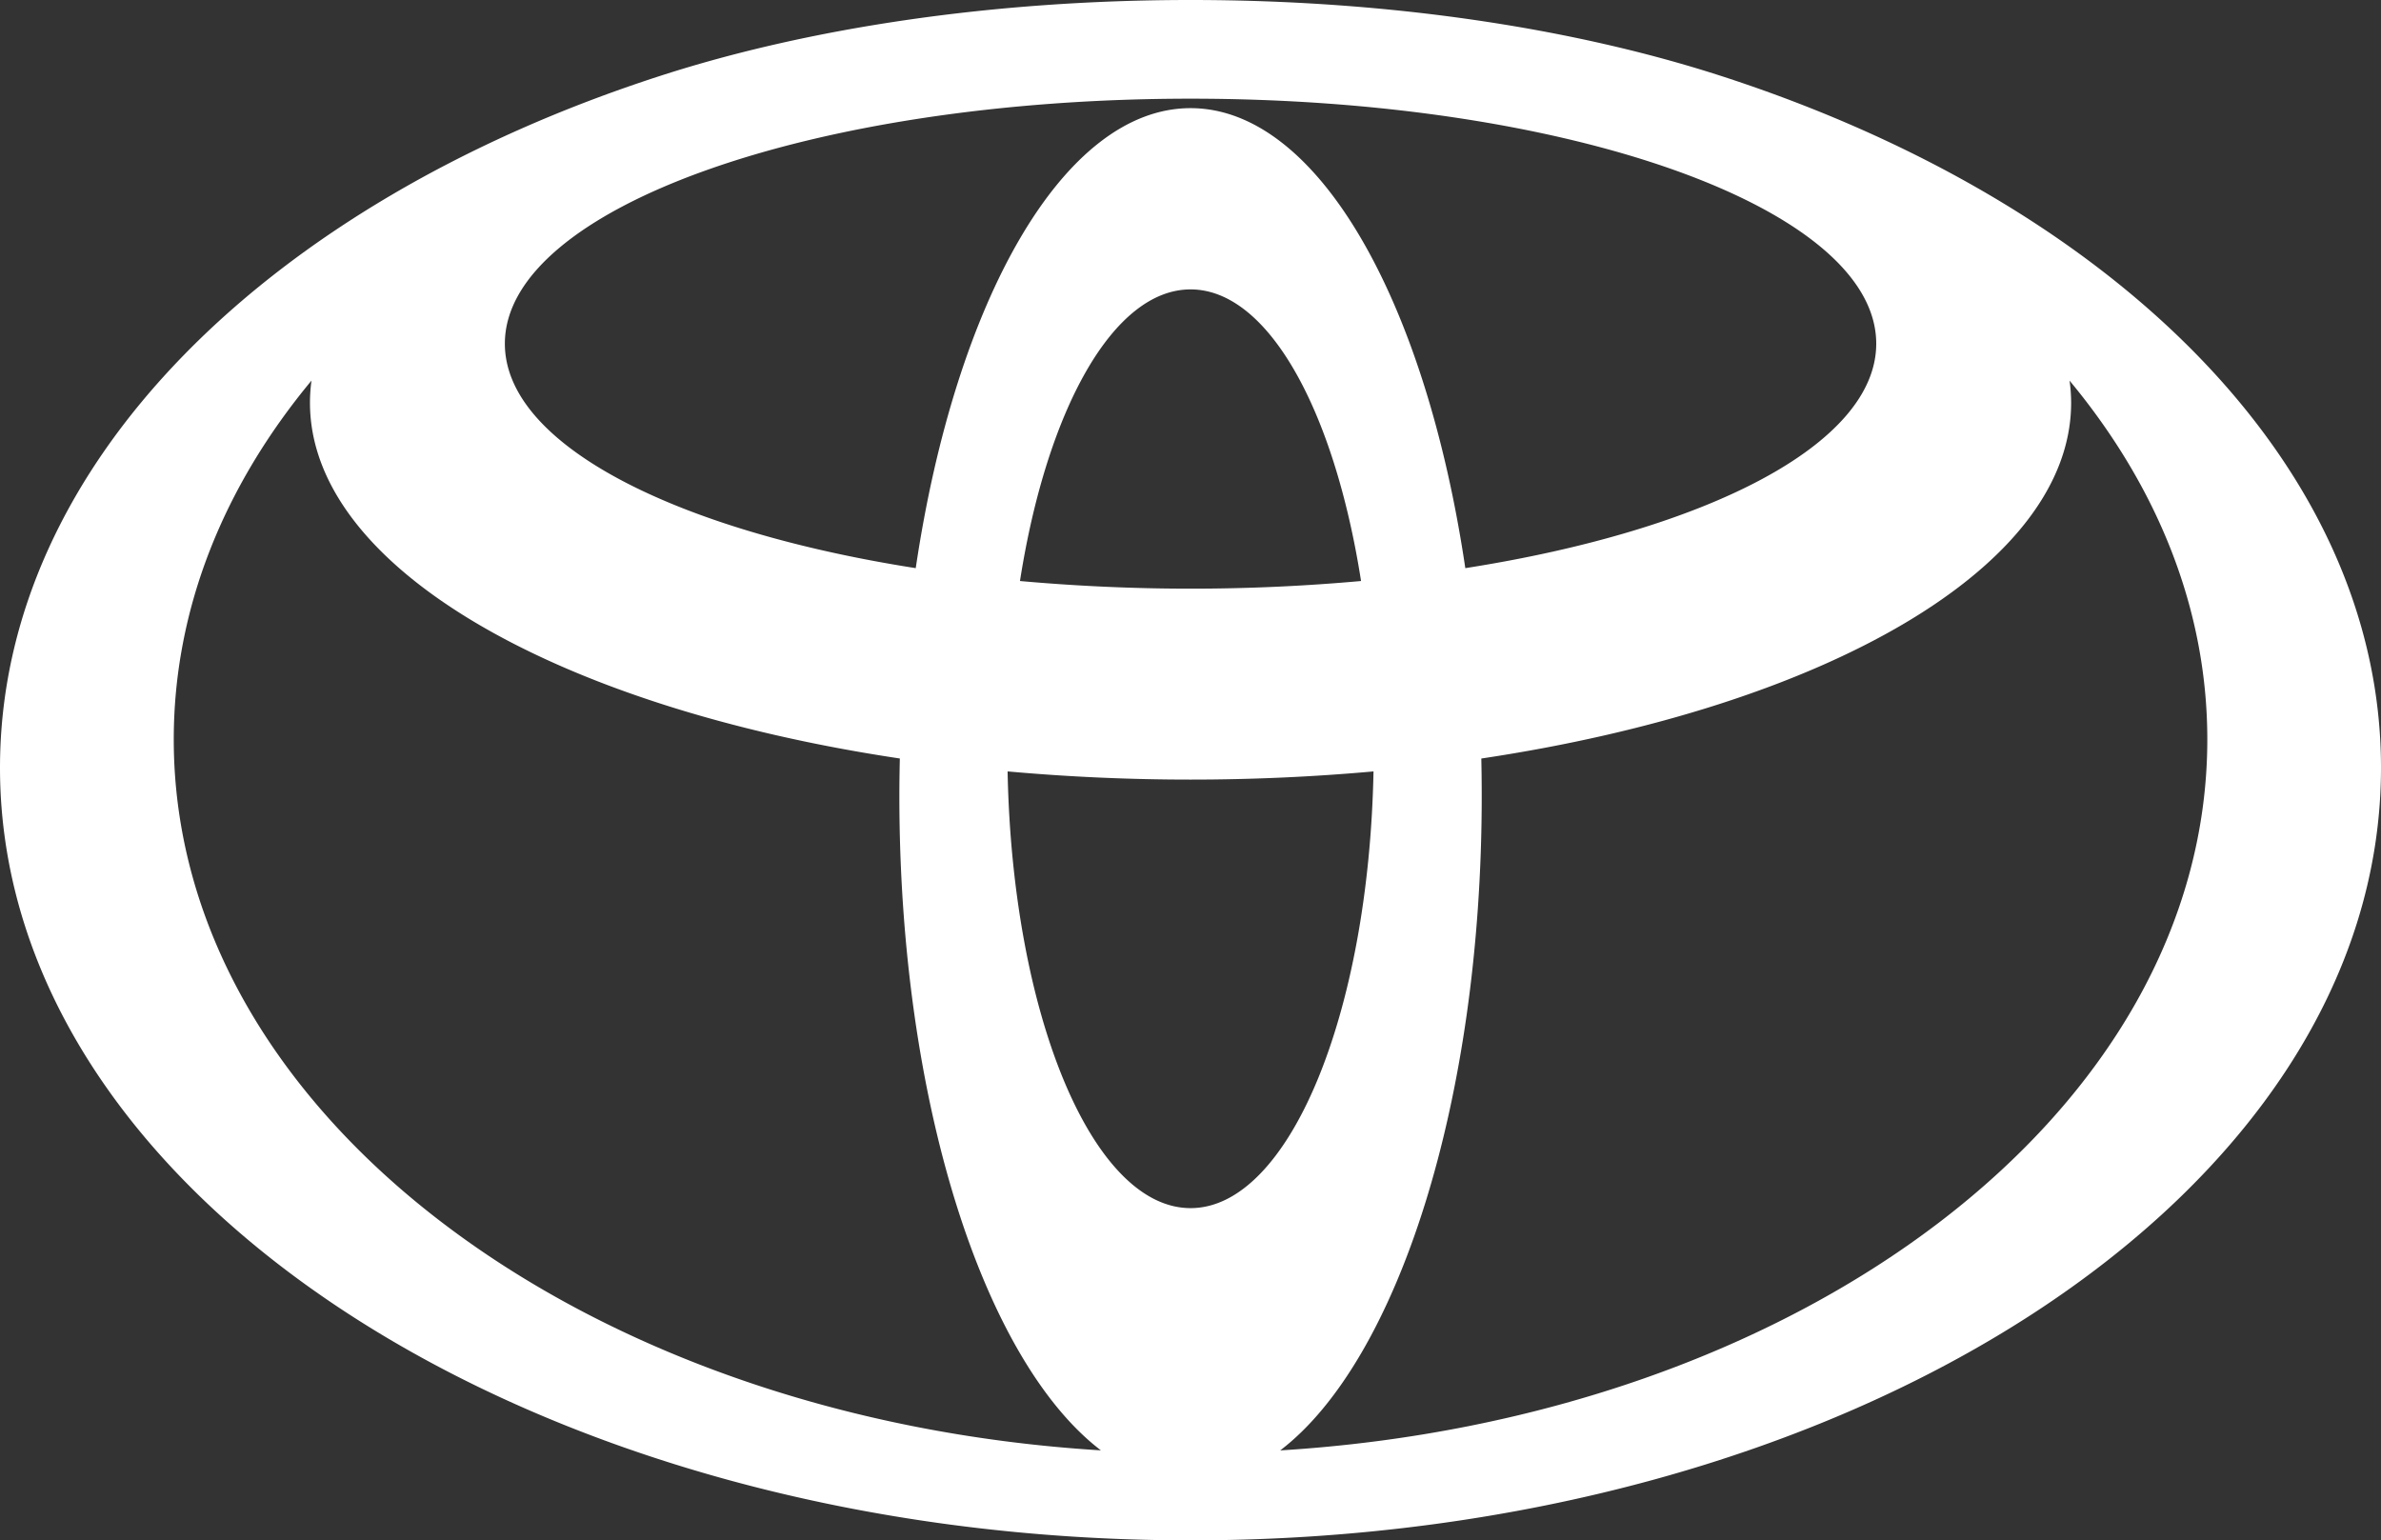 <svg width="524" height="339" fill="none" xmlns="http://www.w3.org/2000/svg"><rect width="100%" height="100%" fill="#333333" stroke="none"/><path d="M378.515 16.634C346.097 6.177 305.737 0 262.015 0c-43.722 0-84.09 6.179-116.517 16.634C59.256 44.447 0 102.207 0 168.96 0 262.86 117.3 339 262.015 339 406.695 339 524 262.86 524 168.959c0-66.748-59.258-124.49-145.485-152.325zm-116.5 249.25c-21.597 0-39.232-42.591-40.266-96.112a448.575 448.575 0 0040.266 1.8c13.809 0 27.259-.628 40.26-1.8-1.043 53.521-18.672 96.112-40.26 96.112zM224.47 127.87c5.887-37.567 20.469-64.178 37.545-64.178 17.075 0 31.637 26.611 37.519 64.178a416.18 416.18 0 01-37.519 1.683c-12.956 0-25.525-.602-37.545-1.683zm98.01-2.833c-8.756-58.966-32.522-101.235-60.465-101.235-27.943 0-51.724 42.27-60.484 101.235-53.222-8.336-90.423-27.304-90.423-49.402 0-29.777 67.566-53.917 150.912-53.917 83.347 0 150.892 24.14 150.892 53.917 0 22.098-37.201 41.066-90.426 49.402h-.006zM38.24 162.729c0-28.782 11.043-55.763 30.313-78.971a36.318 36.318 0 00-.337 4.86c0 36.21 54.217 66.991 129.816 78.311-.06 2.735-.104 5.474-.104 8.244 0 67.33 18.616 124.359 44.355 144.021-114.354-7.011-204.043-74.37-204.043-156.465zm243.51 156.473c25.726-19.663 44.342-76.688 44.342-144.021 0-2.77-.03-5.51-.091-8.244 75.579-11.317 129.806-42.098 129.806-78.312a35.91 35.91 0 00-.348-4.86c19.266 23.208 30.315 50.185 30.315 78.972 0 82.095-89.692 149.454-204.011 156.468" fill="#fff"/></svg>